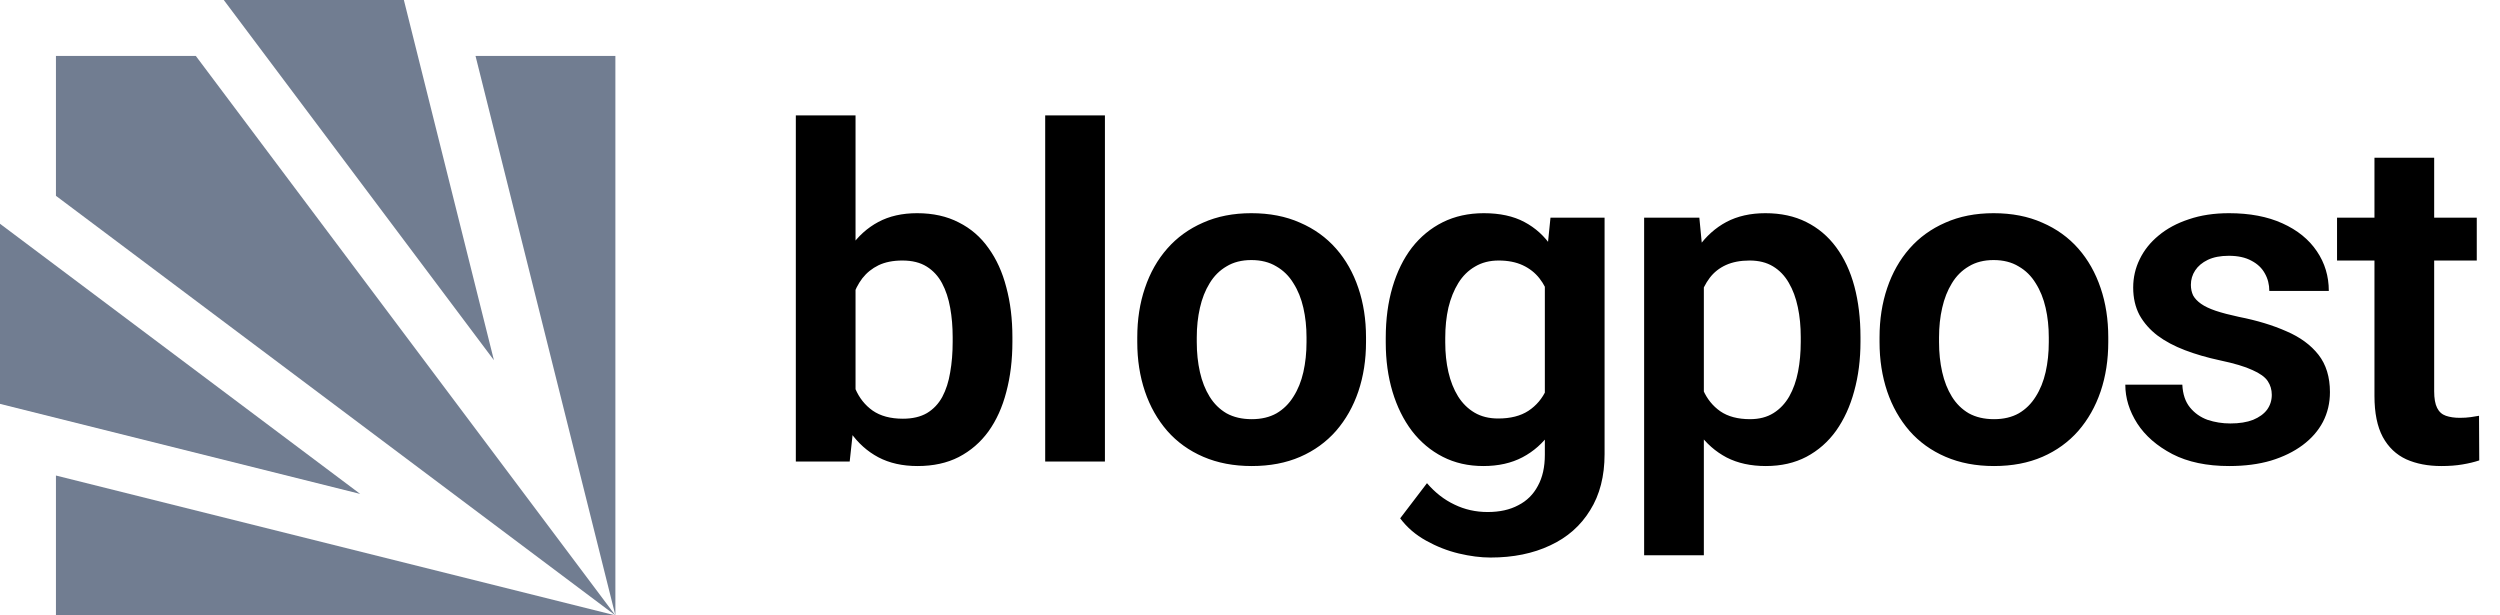 <svg width="130" height="32" viewBox="0 0 130 32" fill="none" xmlns="http://www.w3.org/2000/svg">
<path d="M21.001 0H11.636L25.684 18.73L21.001 0Z" fill="#717D91"/>
<path d="M0 21.001L18.73 25.684L0 11.636V21.001Z" fill="#717D91"/>
<path d="M2.909 2.909L10.182 2.909L32 32L2.909 10.182L2.909 2.909Z" fill="#717D91"/>
<path d="M32 32L24.727 2.909L32 2.909L32 32Z" fill="#717D91"/>
<path d="M32 32L2.909 32L2.909 24.727L32 32Z" fill="#717D91"/>
<path d="M41.383 6H44.488V21.199L44.184 24H41.383V6ZM52.645 17.531V17.777C52.645 18.723 52.539 19.59 52.328 20.379C52.125 21.168 51.816 21.852 51.402 22.43C50.988 23 50.473 23.445 49.855 23.766C49.246 24.078 48.531 24.234 47.711 24.234C46.93 24.234 46.25 24.082 45.672 23.777C45.102 23.473 44.621 23.043 44.23 22.488C43.84 21.926 43.527 21.266 43.293 20.508C43.059 19.742 42.883 18.906 42.766 18V17.332C42.883 16.418 43.059 15.582 43.293 14.824C43.527 14.066 43.84 13.406 44.23 12.844C44.621 12.281 45.102 11.848 45.672 11.543C46.242 11.238 46.914 11.086 47.688 11.086C48.516 11.086 49.238 11.246 49.855 11.566C50.48 11.879 50.996 12.324 51.402 12.902C51.816 13.473 52.125 14.152 52.328 14.941C52.539 15.723 52.645 16.586 52.645 17.531ZM49.539 17.777V17.531C49.539 16.992 49.496 16.484 49.41 16.008C49.324 15.523 49.184 15.098 48.988 14.73C48.793 14.363 48.527 14.074 48.191 13.863C47.855 13.652 47.434 13.547 46.926 13.547C46.441 13.547 46.027 13.629 45.684 13.793C45.348 13.957 45.066 14.184 44.84 14.473C44.621 14.762 44.449 15.102 44.324 15.492C44.207 15.883 44.129 16.305 44.09 16.758V18.586C44.145 19.188 44.273 19.73 44.477 20.215C44.68 20.691 44.98 21.07 45.379 21.352C45.785 21.633 46.309 21.773 46.949 21.773C47.449 21.773 47.867 21.676 48.203 21.48C48.539 21.277 48.805 20.996 49 20.637C49.195 20.27 49.332 19.844 49.41 19.359C49.496 18.875 49.539 18.348 49.539 17.777ZM57.456 6V24H54.35V6H57.456ZM59.138 17.789V17.543C59.138 16.613 59.271 15.758 59.537 14.977C59.802 14.188 60.189 13.504 60.697 12.926C61.205 12.348 61.826 11.898 62.56 11.578C63.294 11.25 64.13 11.086 65.068 11.086C66.021 11.086 66.865 11.25 67.599 11.578C68.341 11.898 68.966 12.348 69.474 12.926C69.982 13.504 70.369 14.188 70.634 14.977C70.9 15.758 71.033 16.613 71.033 17.543V17.789C71.033 18.711 70.9 19.566 70.634 20.355C70.369 21.137 69.982 21.82 69.474 22.406C68.966 22.984 68.345 23.434 67.611 23.754C66.876 24.074 66.037 24.234 65.091 24.234C64.154 24.234 63.314 24.074 62.572 23.754C61.83 23.434 61.205 22.984 60.697 22.406C60.189 21.82 59.802 21.137 59.537 20.355C59.271 19.566 59.138 18.711 59.138 17.789ZM62.232 17.543V17.789C62.232 18.344 62.287 18.863 62.396 19.348C62.505 19.832 62.673 20.258 62.9 20.625C63.126 20.992 63.419 21.281 63.779 21.492C64.146 21.695 64.583 21.797 65.091 21.797C65.591 21.797 66.021 21.695 66.38 21.492C66.74 21.281 67.033 20.992 67.259 20.625C67.494 20.258 67.665 19.832 67.775 19.348C67.884 18.863 67.939 18.344 67.939 17.789V17.543C67.939 16.996 67.884 16.484 67.775 16.008C67.665 15.523 67.494 15.098 67.259 14.73C67.033 14.355 66.736 14.062 66.369 13.852C66.009 13.633 65.576 13.523 65.068 13.523C64.568 13.523 64.138 13.633 63.779 13.852C63.419 14.062 63.126 14.355 62.9 14.73C62.673 15.098 62.505 15.523 62.396 16.008C62.287 16.484 62.232 16.996 62.232 17.543ZM80.625 11.32H83.438V23.613C83.438 24.762 83.188 25.734 82.688 26.531C82.195 27.336 81.504 27.945 80.613 28.359C79.723 28.781 78.688 28.992 77.508 28.992C77 28.992 76.449 28.922 75.856 28.781C75.27 28.641 74.703 28.418 74.156 28.113C73.617 27.816 73.168 27.43 72.809 26.953L74.203 25.125C74.625 25.617 75.102 25.988 75.633 26.238C76.164 26.496 76.738 26.625 77.356 26.625C77.981 26.625 78.512 26.508 78.949 26.273C79.395 26.047 79.734 25.711 79.969 25.266C80.211 24.828 80.332 24.289 80.332 23.648V14.215L80.625 11.32ZM72.059 17.812V17.566C72.059 16.598 72.176 15.719 72.41 14.93C72.645 14.133 72.981 13.449 73.418 12.879C73.863 12.309 74.399 11.867 75.024 11.555C75.656 11.242 76.367 11.086 77.156 11.086C77.992 11.086 78.695 11.238 79.266 11.543C79.844 11.848 80.32 12.281 80.695 12.844C81.078 13.406 81.375 14.074 81.586 14.848C81.805 15.613 81.973 16.457 82.09 17.379V18.047C81.981 18.945 81.805 19.77 81.563 20.52C81.328 21.27 81.016 21.926 80.625 22.488C80.234 23.043 79.75 23.473 79.172 23.777C78.594 24.082 77.914 24.234 77.133 24.234C76.352 24.234 75.649 24.074 75.024 23.754C74.399 23.434 73.863 22.984 73.418 22.406C72.981 21.828 72.645 21.148 72.41 20.367C72.176 19.586 72.059 18.734 72.059 17.812ZM75.153 17.566V17.812C75.153 18.359 75.207 18.871 75.317 19.348C75.426 19.824 75.594 20.246 75.82 20.613C76.047 20.973 76.332 21.254 76.676 21.457C77.02 21.66 77.43 21.762 77.906 21.762C78.547 21.762 79.07 21.629 79.477 21.363C79.891 21.09 80.203 20.719 80.414 20.25C80.633 19.773 80.774 19.238 80.836 18.645V16.805C80.797 16.336 80.711 15.902 80.578 15.504C80.453 15.105 80.278 14.762 80.051 14.473C79.824 14.184 79.535 13.957 79.184 13.793C78.832 13.629 78.414 13.547 77.93 13.547C77.461 13.547 77.051 13.652 76.699 13.863C76.348 14.066 76.059 14.352 75.832 14.719C75.606 15.086 75.434 15.512 75.317 15.996C75.207 16.48 75.153 17.004 75.153 17.566ZM88.6 13.758V28.875H85.495V11.32H88.366L88.6 13.758ZM96.745 17.531V17.777C96.745 18.699 96.636 19.555 96.417 20.344C96.206 21.125 95.893 21.809 95.479 22.395C95.065 22.973 94.55 23.426 93.933 23.754C93.323 24.074 92.62 24.234 91.823 24.234C91.042 24.234 90.362 24.086 89.784 23.789C89.206 23.484 88.718 23.055 88.319 22.5C87.921 21.945 87.6 21.301 87.358 20.566C87.124 19.824 86.948 19.016 86.831 18.141V17.355C86.948 16.426 87.124 15.582 87.358 14.824C87.6 14.059 87.921 13.398 88.319 12.844C88.718 12.281 89.202 11.848 89.772 11.543C90.35 11.238 91.026 11.086 91.8 11.086C92.604 11.086 93.311 11.238 93.921 11.543C94.538 11.848 95.058 12.285 95.479 12.855C95.901 13.426 96.218 14.105 96.429 14.895C96.639 15.684 96.745 16.562 96.745 17.531ZM93.639 17.777V17.531C93.639 16.969 93.589 16.449 93.487 15.973C93.386 15.488 93.229 15.066 93.018 14.707C92.808 14.34 92.534 14.055 92.198 13.852C91.862 13.648 91.456 13.547 90.979 13.547C90.503 13.547 90.093 13.625 89.749 13.781C89.405 13.938 89.124 14.16 88.905 14.449C88.686 14.738 88.514 15.082 88.389 15.48C88.272 15.871 88.194 16.305 88.155 16.781V18.727C88.225 19.305 88.362 19.824 88.565 20.285C88.768 20.746 89.065 21.113 89.456 21.387C89.854 21.66 90.37 21.797 91.003 21.797C91.479 21.797 91.886 21.691 92.222 21.48C92.558 21.27 92.831 20.98 93.042 20.613C93.253 20.238 93.405 19.809 93.499 19.324C93.593 18.84 93.639 18.324 93.639 17.777ZM97.736 17.789V17.543C97.736 16.613 97.869 15.758 98.134 14.977C98.4 14.188 98.787 13.504 99.294 12.926C99.802 12.348 100.423 11.898 101.158 11.578C101.892 11.25 102.728 11.086 103.666 11.086C104.619 11.086 105.463 11.25 106.197 11.578C106.939 11.898 107.564 12.348 108.072 12.926C108.58 13.504 108.966 14.188 109.232 14.977C109.498 15.758 109.63 16.613 109.63 17.543V17.789C109.63 18.711 109.498 19.566 109.232 20.355C108.966 21.137 108.58 21.82 108.072 22.406C107.564 22.984 106.943 23.434 106.209 23.754C105.474 24.074 104.634 24.234 103.689 24.234C102.752 24.234 101.912 24.074 101.17 23.754C100.427 23.434 99.802 22.984 99.294 22.406C98.787 21.82 98.4 21.137 98.134 20.355C97.869 19.566 97.736 18.711 97.736 17.789ZM100.83 17.543V17.789C100.83 18.344 100.884 18.863 100.994 19.348C101.103 19.832 101.271 20.258 101.498 20.625C101.724 20.992 102.017 21.281 102.377 21.492C102.744 21.695 103.181 21.797 103.689 21.797C104.189 21.797 104.619 21.695 104.978 21.492C105.338 21.281 105.63 20.992 105.857 20.625C106.091 20.258 106.263 19.832 106.373 19.348C106.482 18.863 106.537 18.344 106.537 17.789V17.543C106.537 16.996 106.482 16.484 106.373 16.008C106.263 15.523 106.091 15.098 105.857 14.73C105.63 14.355 105.334 14.062 104.966 13.852C104.607 13.633 104.173 13.523 103.666 13.523C103.166 13.523 102.736 13.633 102.377 13.852C102.017 14.062 101.724 14.355 101.498 14.73C101.271 15.098 101.103 15.523 100.994 16.008C100.884 16.484 100.83 16.996 100.83 17.543ZM118.133 20.531C118.133 20.266 118.063 20.027 117.922 19.816C117.782 19.605 117.516 19.414 117.125 19.242C116.743 19.062 116.18 18.895 115.438 18.738C114.782 18.598 114.176 18.422 113.621 18.211C113.067 18 112.59 17.746 112.192 17.449C111.793 17.145 111.481 16.789 111.254 16.383C111.035 15.969 110.926 15.492 110.926 14.953C110.926 14.43 111.039 13.938 111.266 13.477C111.493 13.008 111.821 12.598 112.25 12.246C112.68 11.887 113.203 11.605 113.821 11.402C114.438 11.191 115.133 11.086 115.907 11.086C116.985 11.086 117.91 11.262 118.684 11.613C119.465 11.965 120.063 12.449 120.477 13.066C120.891 13.676 121.098 14.363 121.098 15.129H118.004C118.004 14.793 117.926 14.488 117.77 14.215C117.621 13.941 117.391 13.723 117.078 13.559C116.766 13.387 116.371 13.301 115.895 13.301C115.465 13.301 115.102 13.371 114.805 13.512C114.516 13.652 114.297 13.836 114.149 14.062C114 14.289 113.926 14.539 113.926 14.812C113.926 15.016 113.965 15.199 114.043 15.363C114.129 15.52 114.266 15.664 114.453 15.797C114.641 15.93 114.895 16.051 115.215 16.16C115.543 16.27 115.946 16.375 116.422 16.477C117.368 16.664 118.192 16.914 118.895 17.227C119.606 17.531 120.16 17.938 120.559 18.445C120.957 18.953 121.157 19.602 121.157 20.391C121.157 20.953 121.035 21.469 120.793 21.938C120.551 22.398 120.2 22.801 119.739 23.145C119.278 23.488 118.727 23.758 118.086 23.953C117.446 24.141 116.723 24.234 115.918 24.234C114.754 24.234 113.77 24.027 112.965 23.613C112.16 23.191 111.551 22.66 111.137 22.02C110.723 21.371 110.516 20.699 110.516 20.004H113.481C113.504 20.496 113.637 20.891 113.879 21.188C114.121 21.484 114.426 21.699 114.793 21.832C115.168 21.957 115.563 22.02 115.977 22.02C116.446 22.02 116.84 21.957 117.16 21.832C117.481 21.699 117.723 21.523 117.887 21.305C118.051 21.078 118.133 20.82 118.133 20.531ZM128.792 11.32V13.547H121.526V11.32H128.792ZM123.472 8.203H126.577V20.344C126.577 20.719 126.628 21.008 126.73 21.211C126.831 21.414 126.983 21.551 127.187 21.621C127.39 21.691 127.632 21.727 127.913 21.727C128.116 21.727 128.304 21.715 128.476 21.691C128.647 21.668 128.792 21.645 128.909 21.621L128.921 23.941C128.663 24.027 128.37 24.098 128.042 24.152C127.722 24.207 127.358 24.234 126.952 24.234C126.257 24.234 125.647 24.117 125.124 23.883C124.601 23.641 124.194 23.254 123.905 22.723C123.616 22.184 123.472 21.473 123.472 20.59V8.203Z" fill="black"/>
</svg>
